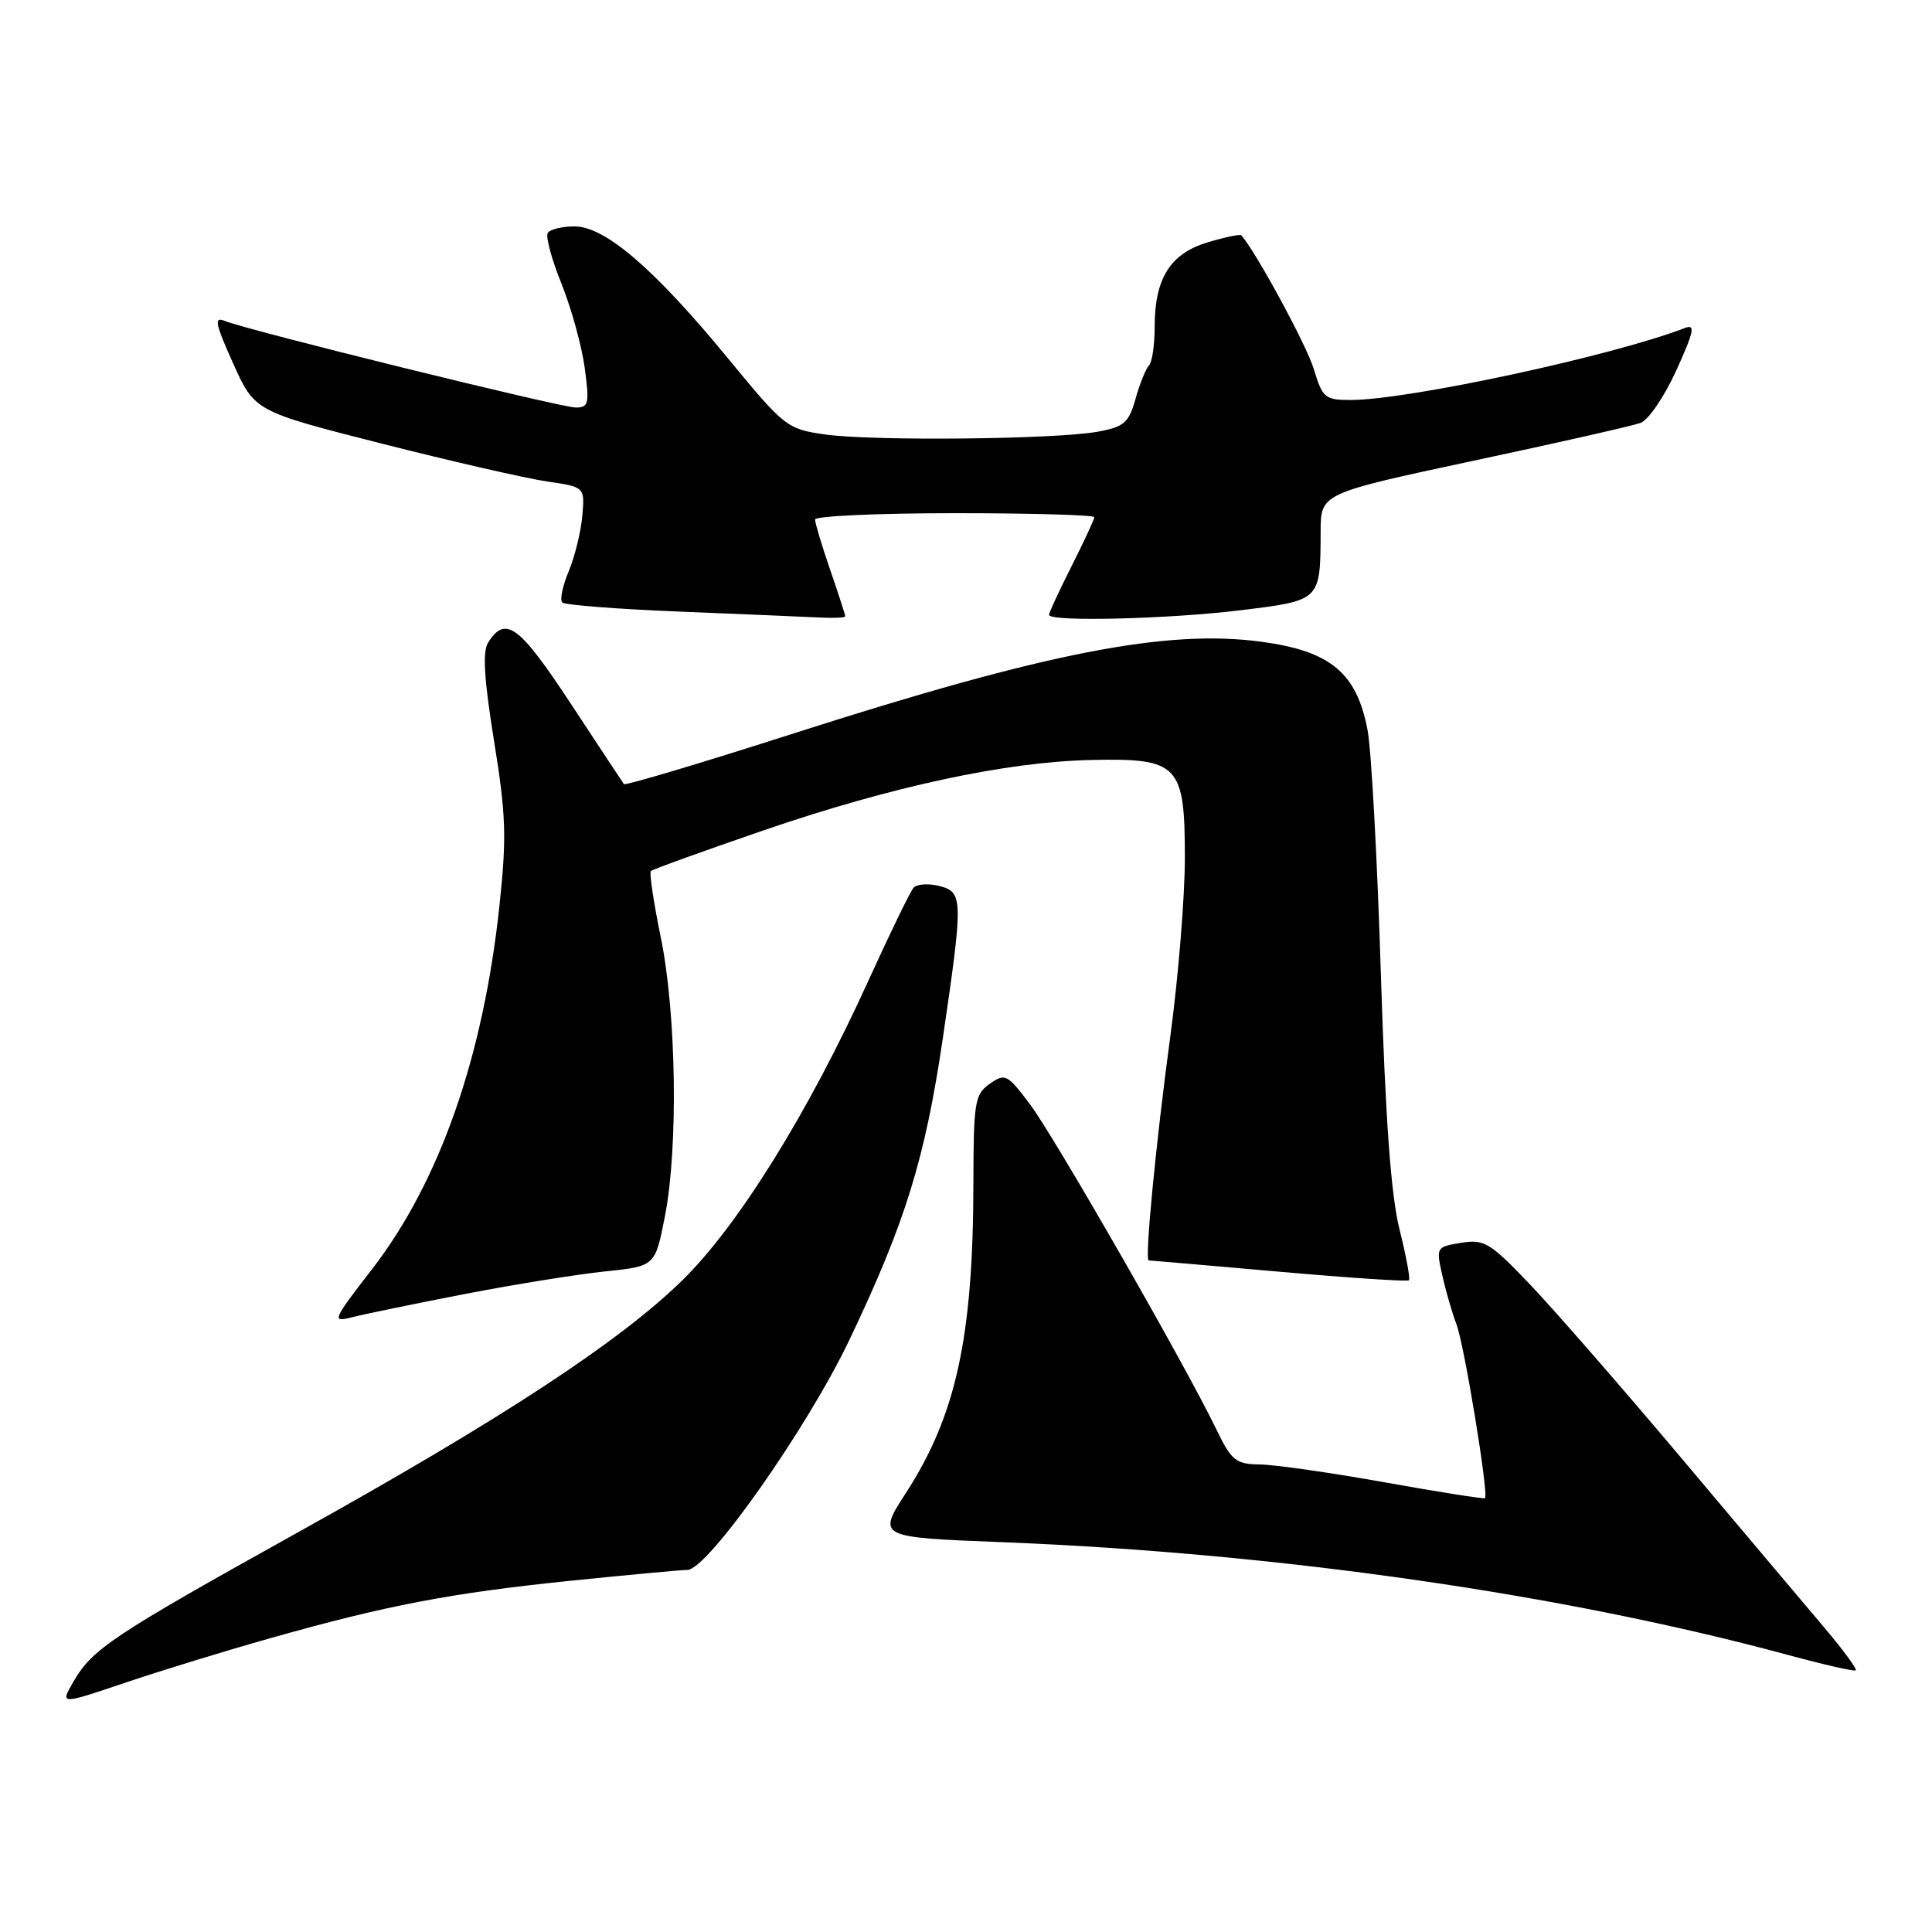 <?xml version="1.0" encoding="UTF-8" standalone="no"?>
<!DOCTYPE svg PUBLIC "-//W3C//DTD SVG 1.1//EN" "http://www.w3.org/Graphics/SVG/1.1/DTD/svg11.dtd" >
<svg xmlns="http://www.w3.org/2000/svg" xmlns:xlink="http://www.w3.org/1999/xlink" version="1.1" viewBox="0 0 256 256">
 <g >
 <path fill="currentColor"
d=" M 35.85 217.06 C 51.28 212.70 59.74 211.09 75.50 209.47 C 83.20 208.68 90.22 208.03 91.09 208.02 C 93.78 207.99 106.96 189.27 112.57 177.50 C 119.97 161.98 122.58 153.53 124.94 137.50 C 127.65 119.02 127.63 118.20 124.43 117.39 C 123.01 117.04 121.50 117.14 121.06 117.62 C 120.62 118.11 117.92 123.67 115.04 130.00 C 107.12 147.43 97.76 162.49 90.35 169.71 C 81.98 177.86 66.49 188.02 39.50 203.03 C 14.85 216.75 12.25 218.48 9.73 222.83 C 7.95 225.89 7.95 225.89 16.58 222.97 C 21.32 221.37 29.99 218.71 35.85 217.06 Z  M 241.82 215.77 C 239.36 212.87 230.91 202.85 223.04 193.50 C 215.17 184.15 206.08 173.72 202.85 170.32 C 197.44 164.64 196.69 164.18 193.61 164.68 C 190.31 165.21 190.27 165.27 191.11 168.98 C 191.57 171.05 192.42 173.98 192.99 175.48 C 194.03 178.20 197.29 198.08 196.77 198.52 C 196.62 198.64 190.65 197.70 183.50 196.42 C 176.35 195.14 168.90 194.07 166.95 194.05 C 163.72 194.00 163.19 193.57 161.10 189.25 C 156.93 180.65 139.69 150.58 136.46 146.30 C 133.47 142.33 133.18 142.18 131.15 143.61 C 129.16 145.00 129.00 145.99 128.98 156.81 C 128.95 177.17 126.69 187.53 120.06 197.79 C 116.24 203.70 116.24 203.70 132.87 204.35 C 169.44 205.80 207.10 211.21 237.00 219.31 C 241.68 220.58 245.68 221.49 245.89 221.33 C 246.11 221.18 244.27 218.68 241.82 215.77 Z  M 61.50 171.48 C 68.10 170.20 76.50 168.85 80.16 168.47 C 86.81 167.79 86.81 167.79 88.11 161.14 C 89.89 151.97 89.62 134.23 87.55 124.17 C 86.61 119.58 86.02 115.65 86.24 115.42 C 86.47 115.20 93.14 112.79 101.08 110.06 C 118.14 104.20 133.29 100.95 144.61 100.70 C 156.19 100.45 157.00 101.30 157.00 113.66 C 157.00 118.81 156.14 129.42 155.08 137.26 C 153.15 151.55 151.66 167.00 152.21 167.01 C 152.37 167.01 160.11 167.68 169.42 168.50 C 178.72 169.32 186.50 169.84 186.69 169.64 C 186.89 169.45 186.32 166.41 185.44 162.89 C 184.31 158.38 183.58 148.40 182.97 129.00 C 182.50 113.88 181.71 99.36 181.21 96.75 C 179.78 89.17 176.32 86.28 167.19 85.04 C 154.61 83.33 138.61 86.46 105.23 97.16 C 92.99 101.09 82.83 104.12 82.67 103.90 C 82.51 103.68 79.33 98.86 75.60 93.19 C 68.78 82.83 66.97 81.50 64.67 85.16 C 63.92 86.35 64.15 90.04 65.46 98.16 C 67.05 107.96 67.15 110.93 66.18 120.00 C 64.04 140.06 58.24 156.60 49.30 168.17 C 44.03 174.99 43.93 175.23 46.66 174.54 C 48.22 174.14 54.90 172.76 61.50 171.48 Z  M 112.00 81.66 C 112.00 81.47 111.10 78.70 110.00 75.50 C 108.90 72.30 108.00 69.31 108.00 68.84 C 108.00 68.38 116.33 68.00 126.50 68.00 C 136.68 68.00 145.00 68.24 145.00 68.53 C 145.00 68.82 143.65 71.73 142.00 75.00 C 140.35 78.27 139.00 81.18 139.00 81.47 C 139.00 82.42 154.88 82.03 164.48 80.85 C 175.02 79.55 174.96 79.62 174.99 70.44 C 175.00 65.38 175.00 65.38 195.25 61.05 C 206.39 58.68 216.35 56.42 217.38 56.04 C 218.42 55.67 220.55 52.53 222.12 49.08 C 224.49 43.84 224.68 42.91 223.23 43.47 C 213.72 47.15 186.58 53.00 178.98 53.00 C 175.56 53.00 175.24 52.73 174.09 48.91 C 173.15 45.78 166.42 33.36 164.48 31.18 C 164.32 31.01 162.32 31.42 160.03 32.11 C 155.07 33.59 153.00 36.89 153.00 43.28 C 153.00 45.69 152.66 48.00 152.25 48.42 C 151.84 48.83 151.04 50.81 150.47 52.82 C 149.57 56.03 148.96 56.56 145.47 57.20 C 139.96 58.22 115.60 58.46 109.33 57.57 C 104.28 56.85 103.96 56.60 96.44 47.46 C 86.68 35.59 80.17 30.00 76.13 30.00 C 74.47 30.00 72.87 30.39 72.58 30.87 C 72.28 31.35 73.10 34.39 74.41 37.62 C 75.71 40.86 77.09 45.86 77.48 48.75 C 78.12 53.48 78.00 54.00 76.30 54.00 C 74.29 54.00 32.71 43.74 29.77 42.52 C 28.33 41.92 28.52 42.88 30.89 48.15 C 33.75 54.50 33.75 54.50 50.62 58.79 C 59.91 61.15 69.75 63.40 72.50 63.80 C 77.49 64.53 77.49 64.53 77.16 68.34 C 76.98 70.44 76.17 73.74 75.36 75.69 C 74.55 77.63 74.16 79.49 74.50 79.83 C 74.84 80.17 81.95 80.72 90.31 81.05 C 98.66 81.39 106.96 81.74 108.75 81.83 C 110.54 81.92 112.00 81.85 112.00 81.66 Z "/>
</g>
</svg>